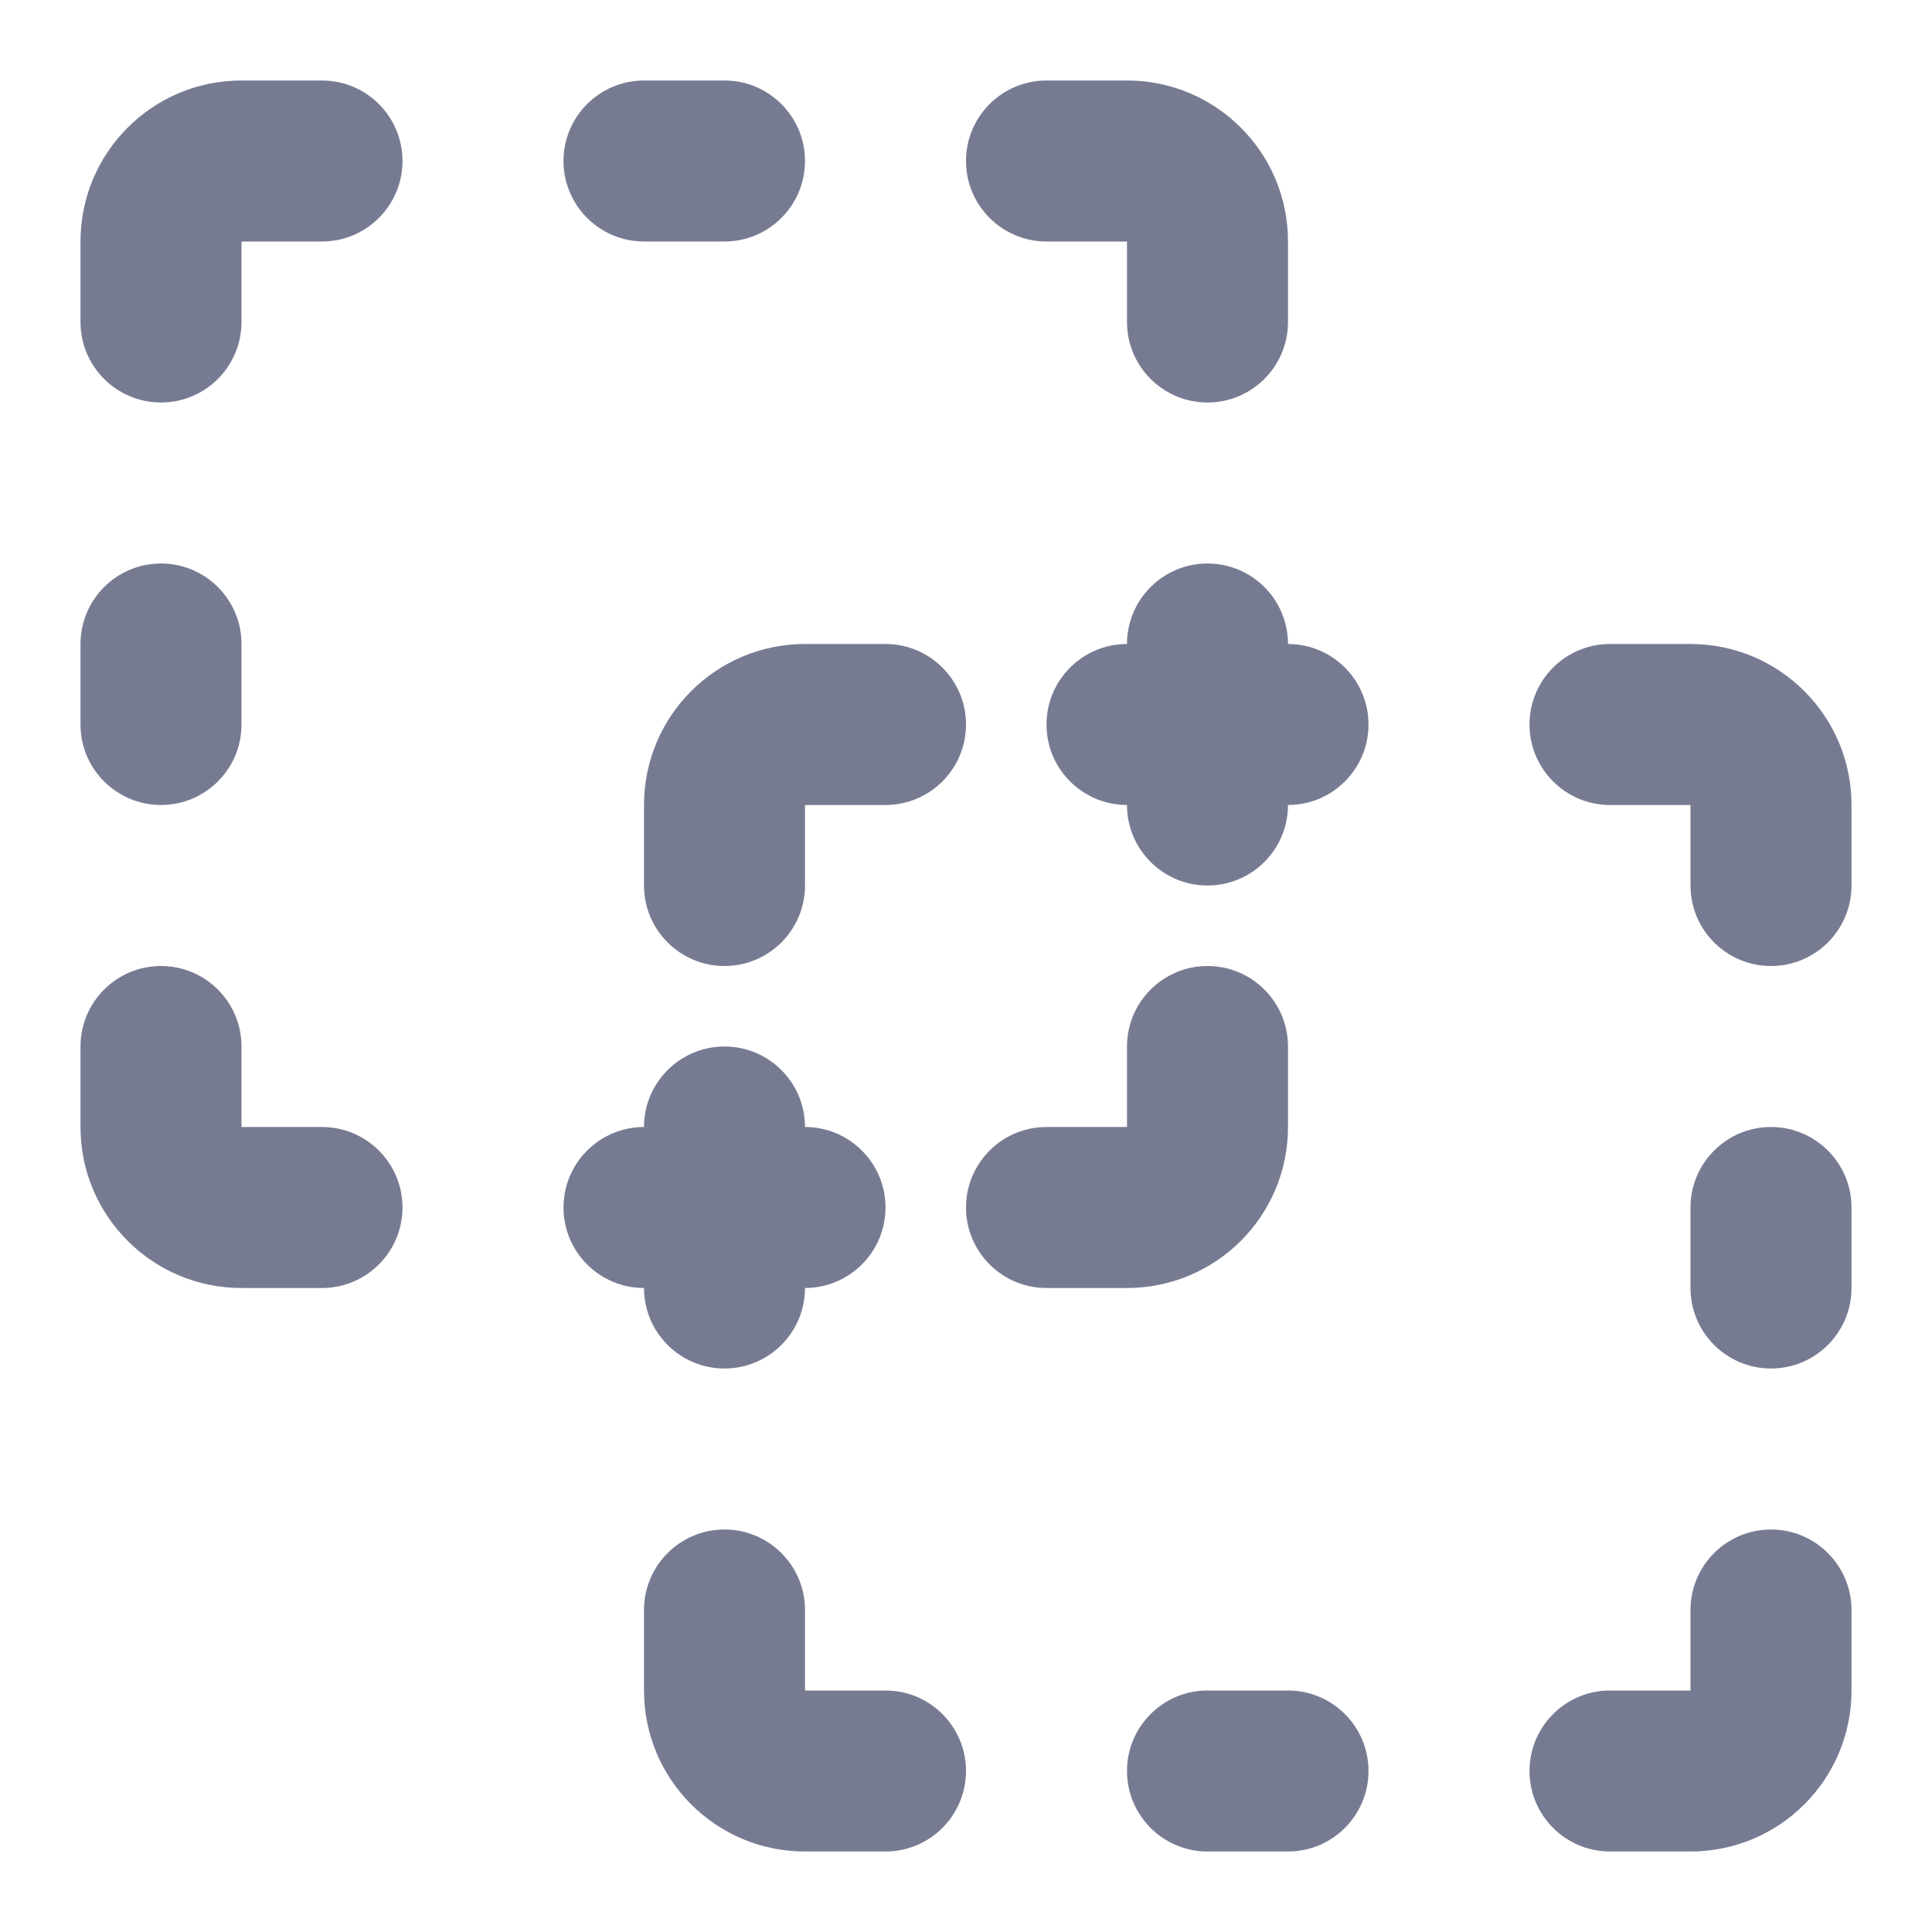 <svg width="24" height="24" viewBox="0 0 24 24" fill="none" xmlns="http://www.w3.org/2000/svg">
<path fill-rule="evenodd" clip-rule="evenodd" d="M10 8L11 8C11.552 8 12 8.448 12 9C12 9.552 11.552 10 11 10H10V11C10 11.552 9.552 12 9 12C8.448 12 8 11.552 8 11V10C8 8.895 8.895 8 10 8Z" fill="#777B92"/>
<path fill-rule="evenodd" clip-rule="evenodd" d="M14 8C14 7.448 14.448 7 15 7C15.552 7 16 7.448 16 8C16.552 8 17 8.448 17 9C17 9.552 16.552 10 16 10C16 10.552 15.552 11 15 11C14.448 11 14 10.552 14 10C13.448 10 13 9.552 13 9C13 8.448 13.448 8 14 8Z" fill="#777B92"/>
<path fill-rule="evenodd" clip-rule="evenodd" d="M20 8H21C22.105 8 23 8.895 23 10V11C23 11.552 22.552 12 22 12C21.448 12 21 11.552 21 11V10H20C19.448 10 19 9.552 19 9C19 8.448 19.448 8 20 8Z" fill="#777B92"/>
<path fill-rule="evenodd" clip-rule="evenodd" d="M10 14C10.552 14 11 14.448 11 15C11 15.552 10.552 16 10 16C10 16.552 9.552 17 9 17C8.448 17 8 16.552 8 16C7.448 16 7 15.552 7 15C7 14.448 7.448 14 8 14C8 13.448 8.448 13 9 13C9.552 13 10 13.448 10 14Z" fill="#777B92"/>
<path fill-rule="evenodd" clip-rule="evenodd" d="M23 15V16C23 16.552 22.552 17 22 17C21.448 17 21 16.552 21 16V15C21 14.448 21.448 14 22 14C22.552 14 23 14.448 23 15Z" fill="#777B92"/>
<path fill-rule="evenodd" clip-rule="evenodd" d="M10 20V21H11C11.552 21 12 21.448 12 22C12 22.552 11.552 23 11 23H10C8.895 23 8 22.105 8 21V20C8 19.448 8.448 19 9 19C9.552 19 10 19.448 10 20Z" fill="#777B92"/>
<path fill-rule="evenodd" clip-rule="evenodd" d="M23 20V21C23 22.105 22.105 23 21 23H20C19.448 23 19 22.552 19 22C19 21.448 19.448 21 20 21H21V20C21 19.448 21.448 19 22 19C22.552 19 23 19.448 23 20Z" fill="#777B92"/>
<path fill-rule="evenodd" clip-rule="evenodd" d="M15 21H16C16.552 21 17 21.448 17 22C17 22.552 16.552 23 16 23H15C14.448 23 14 22.552 14 22C14 21.448 14.448 21 15 21Z" fill="#777B92"/>
<path fill-rule="evenodd" clip-rule="evenodd" d="M3 1L4 1C4.552 1 5 1.448 5 2C5 2.552 4.552 3 4 3L3 3V4C3 4.552 2.552 5 2 5C1.448 5 1 4.552 1 4L1 3C1 1.895 1.895 1 3 1Z" fill="#777B92"/>
<path fill-rule="evenodd" clip-rule="evenodd" d="M8 1L9 1C9.552 1 10 1.448 10 2C10 2.552 9.552 3 9 3L8 3C7.448 3 7 2.552 7 2C7 1.448 7.448 1 8 1Z" fill="#777B92"/>
<path fill-rule="evenodd" clip-rule="evenodd" d="M13 1L14 1C15.105 1 16 1.895 16 3V4C16 4.552 15.552 5 15 5C14.448 5 14 4.552 14 4L14 3H13C12.448 3 12 2.552 12 2C12 1.448 12.448 1 13 1Z" fill="#777B92"/>
<path fill-rule="evenodd" clip-rule="evenodd" d="M3 8V9C3 9.552 2.552 10 2 10C1.448 10 1 9.552 1 9L1 8C1 7.448 1.448 7 2 7C2.552 7 3 7.448 3 8Z" fill="#777B92"/>
<path fill-rule="evenodd" clip-rule="evenodd" d="M3 13L3 14H4C4.552 14 5 14.448 5 15C5 15.552 4.552 16 4 16H3C1.895 16 1 15.105 1 14L1 13C1 12.448 1.448 12 2 12C2.552 12 3 12.448 3 13Z" fill="#777B92"/>
<path fill-rule="evenodd" clip-rule="evenodd" d="M16 13V14C16 15.105 15.105 16 14 16H13C12.448 16 12 15.552 12 15C12 14.448 12.448 14 13 14H14V13C14 12.448 14.448 12 15 12C15.552 12 16 12.448 16 13Z" fill="#777B92"/>
</svg>
